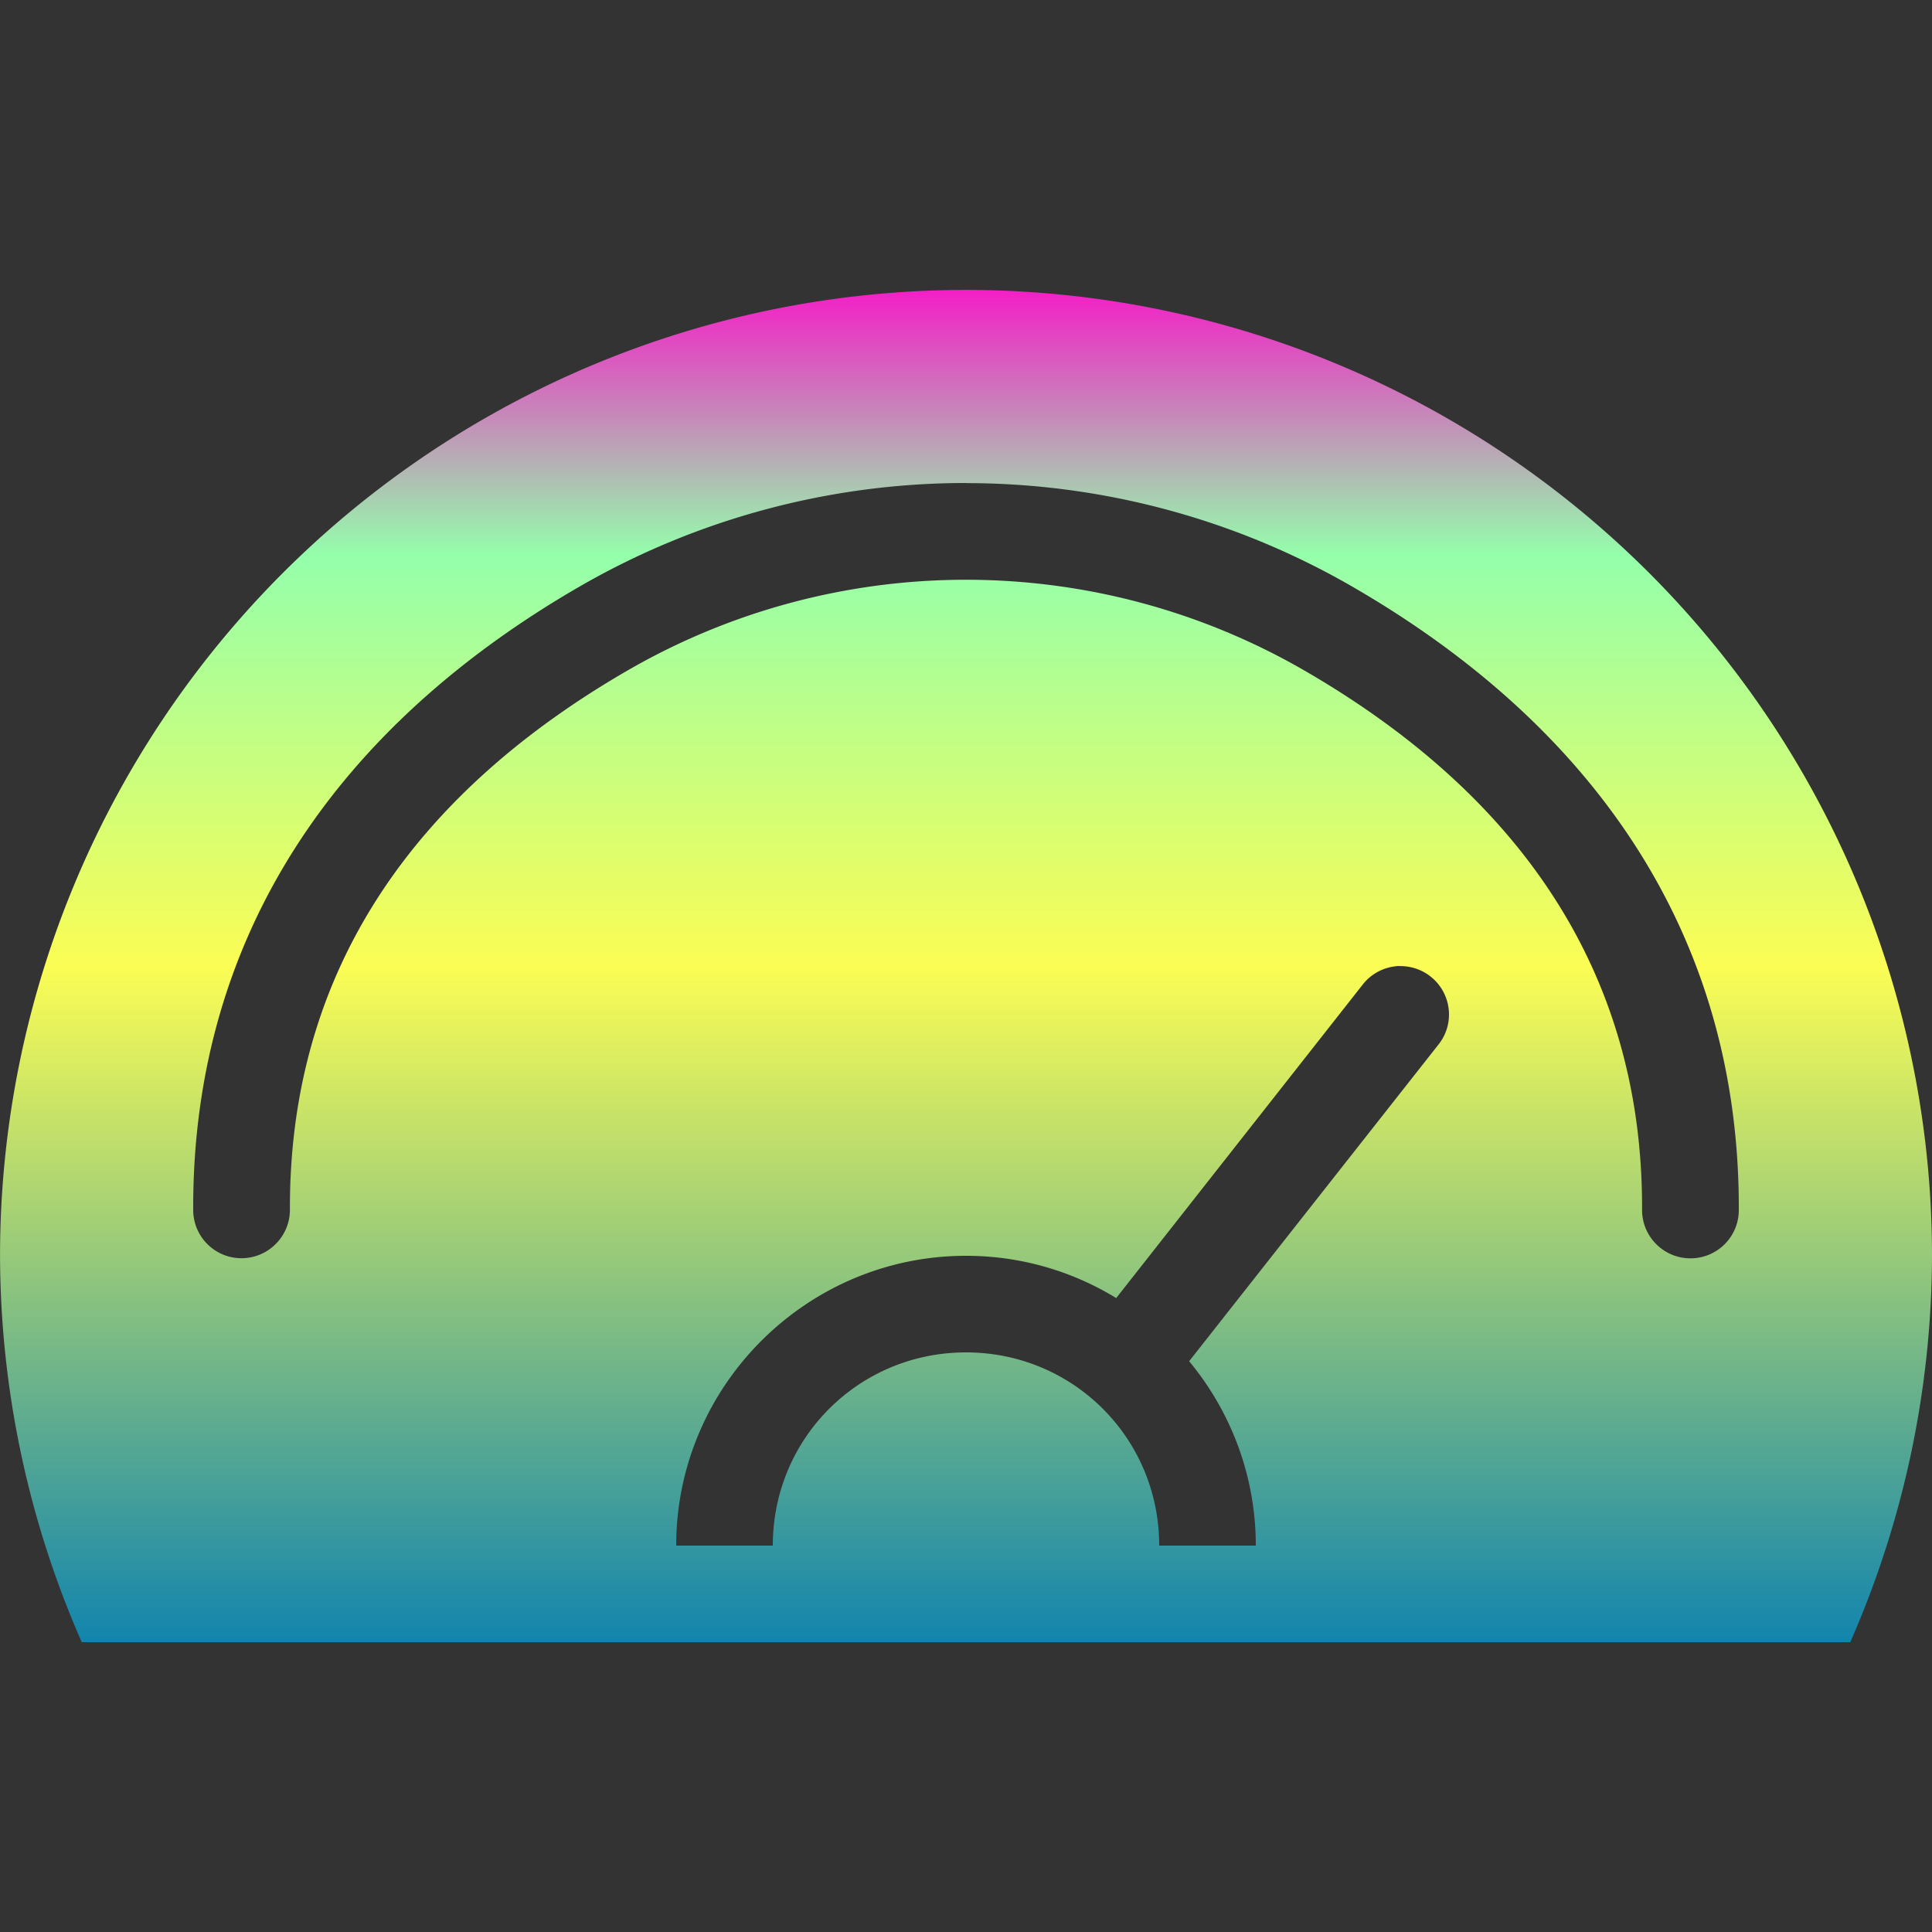 <?xml version="1.0" encoding="UTF-8" standalone="no"?>
<svg
   width="16"
   height="16"
   version="1.1"
   id="svg12"
   xmlns="http://www.w3.org/2000/svg"
   xmlns:svg="http://www.w3.org/2000/svg"
   xmlns:rdf="http://www.w3.org/1999/02/22-rdf-syntax-ns#"
   xmlns:cc="http://creativecommons.org/ns#"
   xmlns:dc="http://purl.org/dc/elements/1.1/">
   <rect width="100%" height="100%" fill="#333333" stroke="none"/>
   <defs>
   <style id="current-color-scheme" type="text/css">
   .ColorScheme-Text { color: #0abdc6; } .ColorScheme-Highlight { color:#5294e2; }
  </style>
  <linearGradient id="arrongin" x1="0%" x2="0%" y1="0%" y2="100%">
   <stop offset="0%" style="stop-color:#dd9b44; stop-opacity:1"/>
   <stop offset="100%" style="stop-color:#ad6c16; stop-opacity:1"/>
  </linearGradient>
  <linearGradient id="aurora" x1="0%" x2="0%" y1="0%" y2="100%">
   <stop offset="0%" style="stop-color:#09D4DF; stop-opacity:1"/>
   <stop offset="100%" style="stop-color:#9269F4; stop-opacity:1"/>
  </linearGradient>
  <linearGradient id="cyberneon" x1="0%" x2="0%" y1="0%" y2="100%">
    <stop offset="0" style="stop-color:#0abdc6; stop-opacity:1"/>
    <stop offset="1" style="stop-color:#ea00d9; stop-opacity:1"/>
  </linearGradient>
  <linearGradient id="fitdance" x1="0%" x2="0%" y1="0%" y2="100%">
   <stop offset="0%" style="stop-color:#1AD6AB; stop-opacity:1"/>
   <stop offset="100%" style="stop-color:#329DB6; stop-opacity:1"/>
  </linearGradient>
  <linearGradient id="oomox" x1="0%" x2="0%" y1="0%" y2="100%">
   <stop offset="0%" style="stop-color:#0abdc6; stop-opacity:1"/>
   <stop offset="100%" style="stop-color:#b800ff; stop-opacity:1"/>
  </linearGradient>
  <linearGradient id="rainblue" x1="0%" x2="0%" y1="0%" y2="100%">
   <stop offset="0%" style="stop-color:#00F260; stop-opacity:1"/>
   <stop offset="100%" style="stop-color:#0575E6; stop-opacity:1"/>
  </linearGradient>
  <linearGradient id="sunrise" x1="0%" x2="0%" y1="0%" y2="100%">
   <stop offset="0%" style="stop-color: #FF8501; stop-opacity:1"/>
   <stop offset="100%" style="stop-color: #FFCB01; stop-opacity:1"/>
  </linearGradient>
  <linearGradient id="telinkrin" x1="0%" x2="0%" y1="0%" y2="100%">
   <stop offset="0%" style="stop-color: #b2ced6; stop-opacity:1"/>
   <stop offset="100%" style="stop-color: #6da5b7; stop-opacity:1"/>
  </linearGradient>
  <linearGradient id="60spsycho" x1="0%" x2="0%" y1="0%" y2="100%">
   <stop offset="0%" style="stop-color: #df5940; stop-opacity:1"/>
   <stop offset="25%" style="stop-color: #d8d15f; stop-opacity:1"/>
   <stop offset="50%" style="stop-color: #e9882a; stop-opacity:1"/>
   <stop offset="100%" style="stop-color: #279362; stop-opacity:1"/>
  </linearGradient>
  <linearGradient id="90ssummer" x1="0%" x2="0%" y1="0%" y2="100%">
   <stop offset="0%" style="stop-color: #f618c7; stop-opacity:1"/>
   <stop offset="20%" style="stop-color: #94ffab; stop-opacity:1"/>
   <stop offset="50%" style="stop-color: #fbfd54; stop-opacity:1"/>
   <stop offset="100%" style="stop-color: #0f83ae; stop-opacity:1"/>
  </linearGradient>
 </defs>
  <path
     id="path324"
     class="ColorScheme-Text"
     style="display:inline;fill:url(#90ssummer);stroke-width:0.8"
     d="M 8,2.401 A 8,8 0 0 0 3.345e-4,10.4 8,8 0 0 0 0.677,13.6 H 15.323 A 8,8 0 0 0 16,10.4 8,8 0 0 0 8,2.401 Z m 0,1.6 c 1.107,0 2.215,0.287 3.206,0.861 1.983,1.148 3.202,2.87 3.194,5.161 -8.51e-4,0.221 -0.181,0.399 -0.402,0.398 -0.221,-8.51e-4 -0.4,-0.181 -0.399,-0.402 0.007,-2.006 -1.057,-3.459 -2.793,-4.464 -1.736,-1.005 -3.877,-1.005 -5.613,0 C 3.458,6.56 2.394,8.013 2.401,10.019 2.401,10.239 2.222,10.419 2.002,10.42 1.781,10.421 1.601,10.243 1.6,10.022 1.592,7.731 2.811,6.009 4.794,4.861 5.785,4.287 6.893,4 8,4 Z m 3.59,4 c 0.092,-0.002 0.184,0.028 0.257,0.086 0.174,0.137 0.204,0.389 0.067,0.562 L 9.848,11.273 c 0.344,0.415 0.552,0.948 0.552,1.527 H 9.6 C 9.6,11.911 8.888,11.2 8,11.2 7.112,11.2 6.4,11.911 6.4,12.8 H 5.6 c 0,-1.321 1.079,-2.4 2.4,-2.4 0.455,0 0.881,0.128 1.244,0.35 L 11.286,8.153 c 0.065,-0.083 0.161,-0.137 0.266,-0.15 0.013,-0.002 0.025,-0.003 0.039,-0.003 z" />
</svg>
